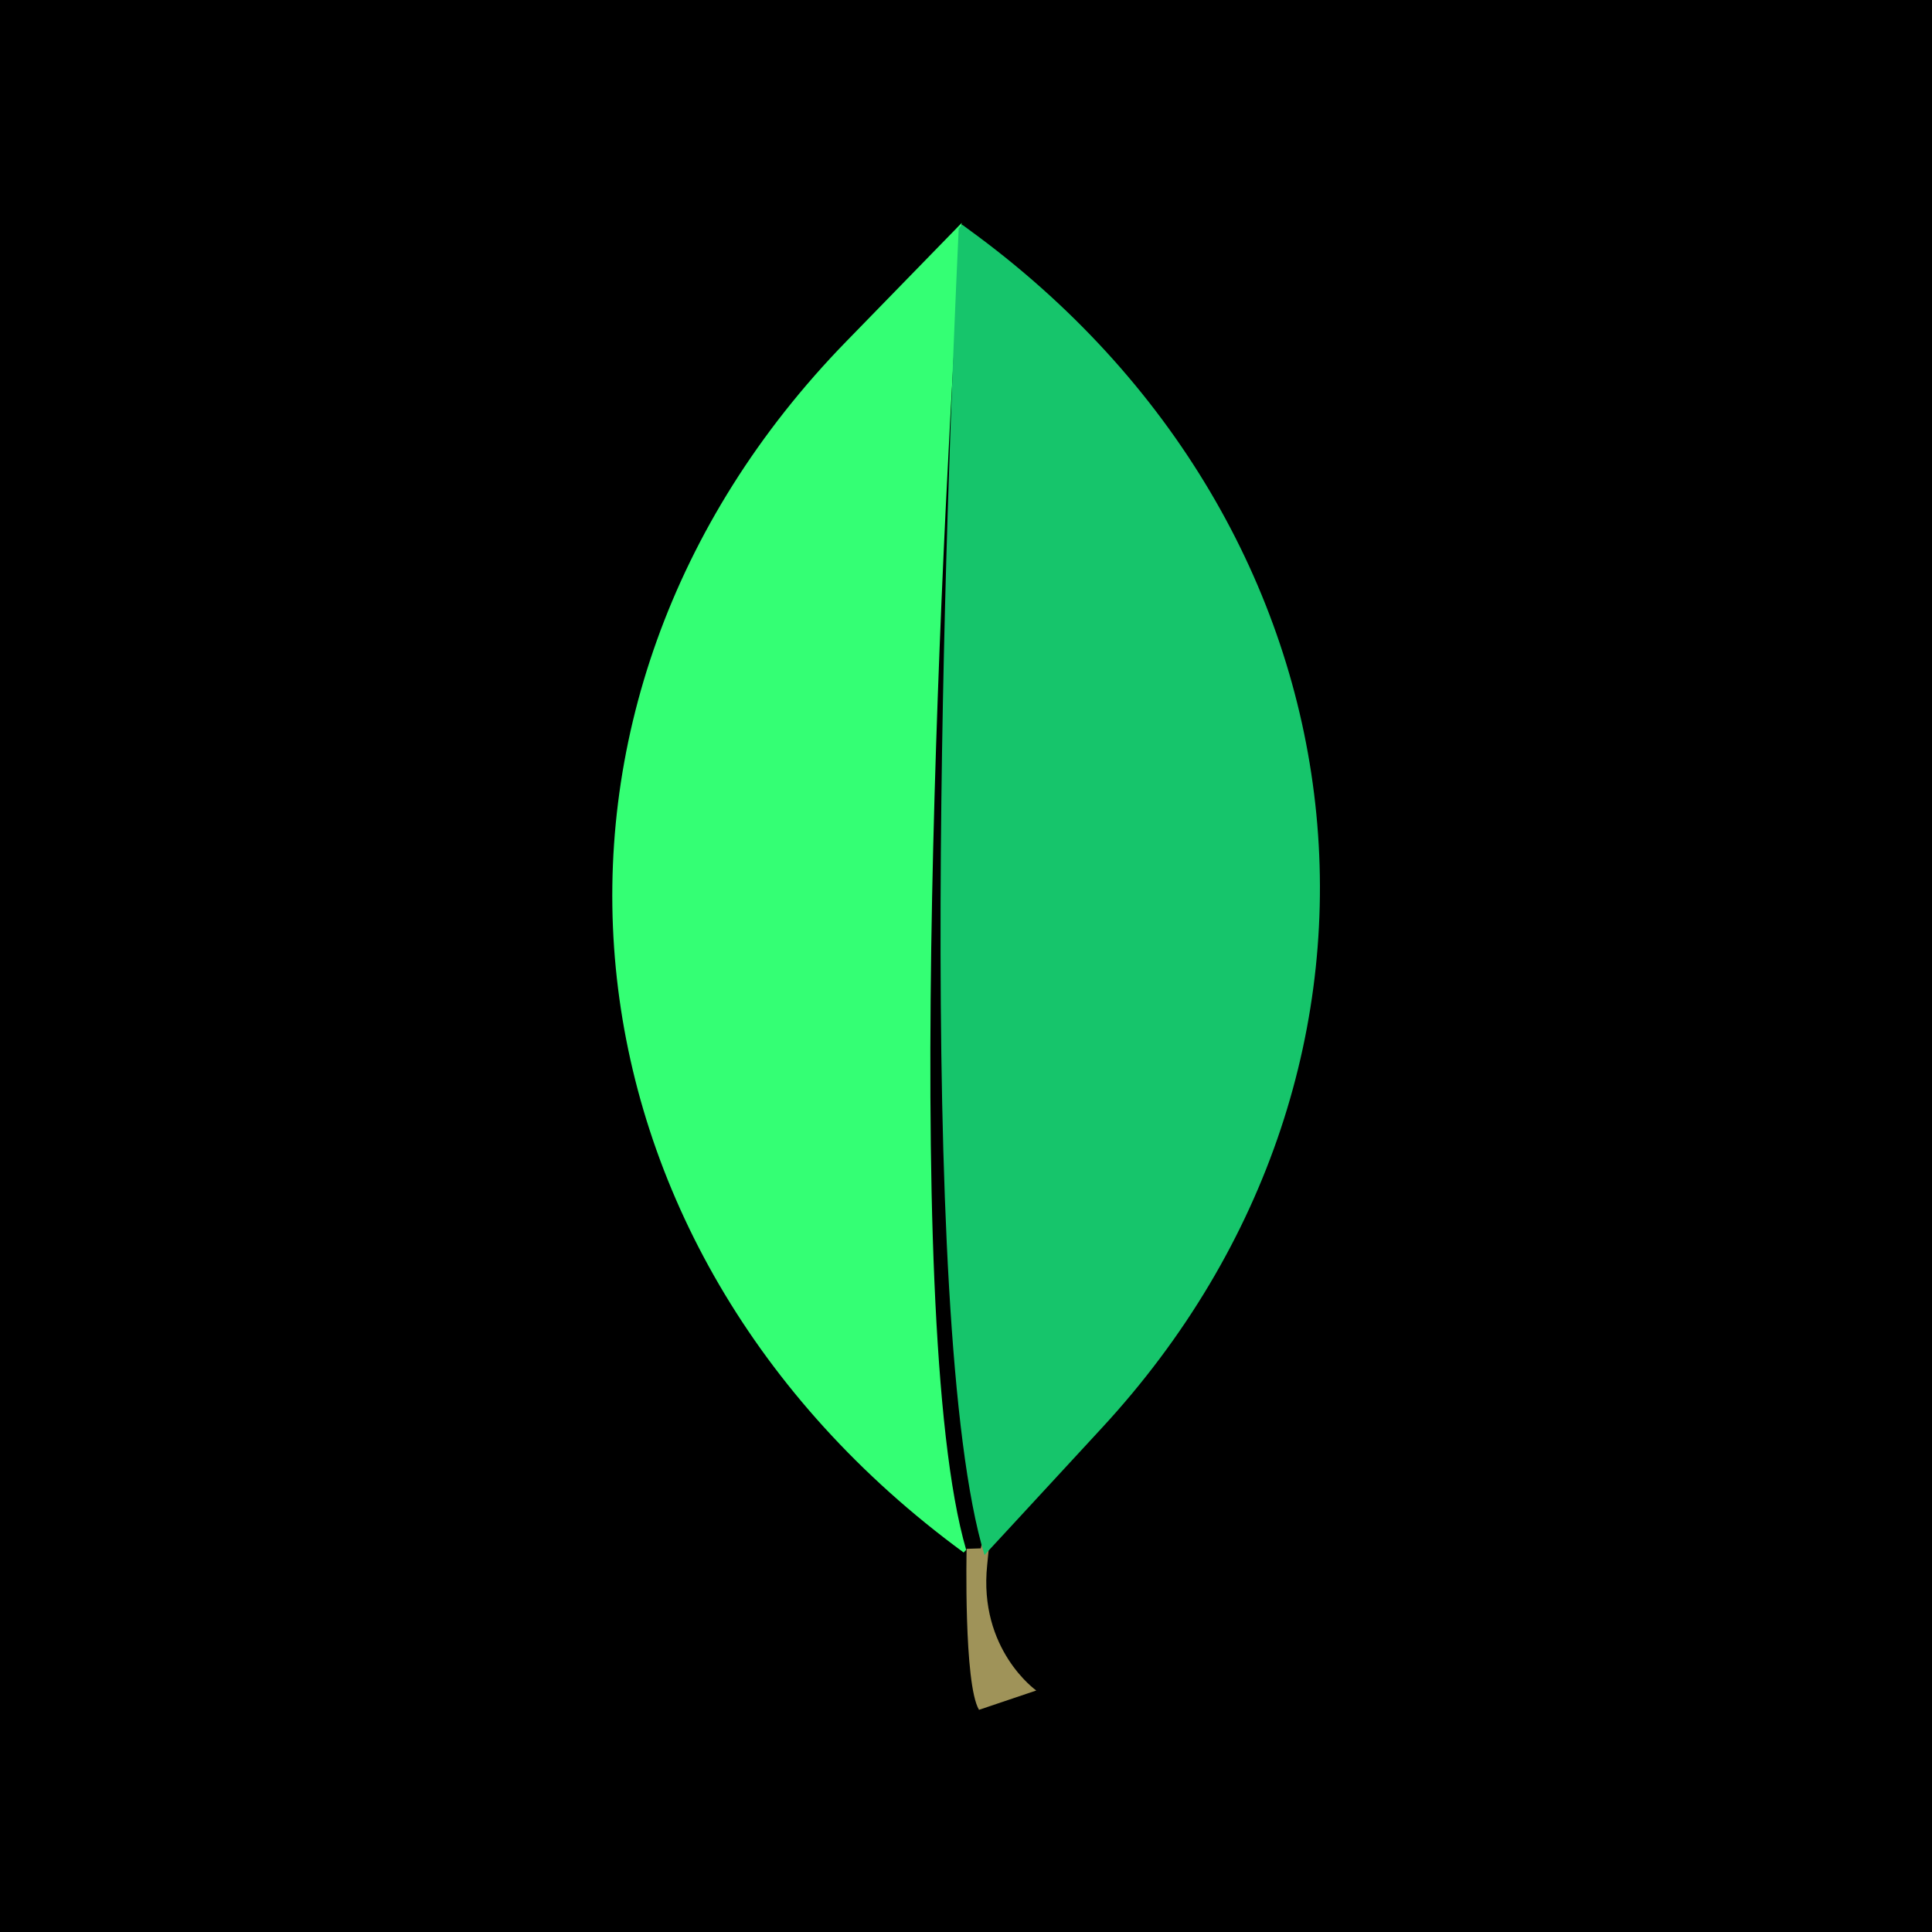 <svg id="Layer_1" data-name="Layer 1" xmlns="http://www.w3.org/2000/svg" viewBox="0 0 600 600"><defs><style>.cls-1{fill:#9f9359;}.cls-2{fill:#34ff74;}.cls-3{fill:#16c56b;}</style></defs><rect width="600" height="600"/><path class="cls-1" d="M300.19,481s-.94,42,3.85,50l17.78-6s-18-12.68-15.24-39-2-5.14-2-5.14Z"/><path class="cls-2" d="M300.06,481.33l-.79.81C169.45,387,153.14,218.57,262.85,106l35.81-36.77C293.42,151,278.93,409,300.06,481.33Z"/><path class="cls-3" d="M342.15,443.51,314,474l-8.26,8.93c-21.84-72-11.84-330.21-8-412l1.06-1.15,1.05.76,1,.74C428.22,163.78,446.72,330.46,342.15,443.51Z"/></svg>